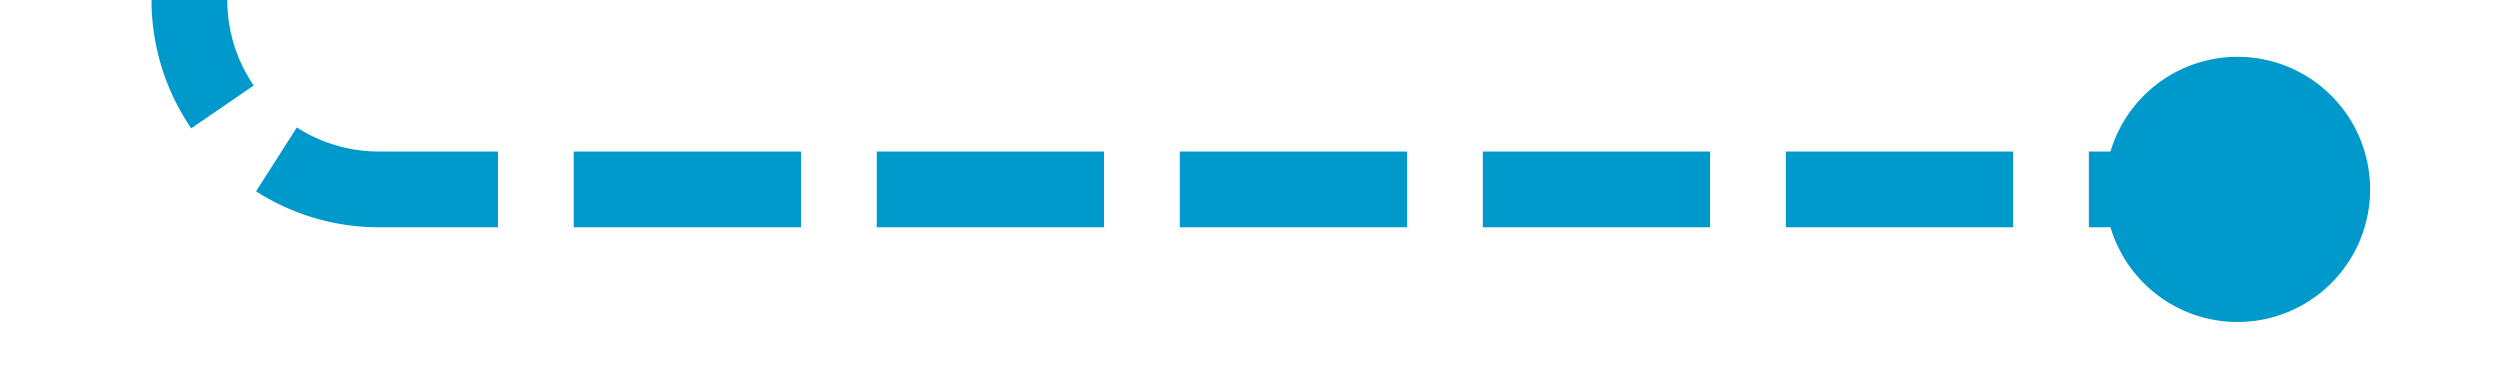 ﻿<?xml version="1.0" encoding="utf-8"?>
<svg version="1.1" xmlns:xlink="http://www.w3.org/1999/xlink" width="66px" height="10px" preserveAspectRatio="xMinYMid meet" viewBox="289 3076  66 8" xmlns="http://www.w3.org/2000/svg">
  <path d="M 294 3064  L 294 3075  A 5 5 0 0 0 299 3080 L 349.5 3080  A 0.5 0.5 0 0 1 350 3080.5 A 0.5 0.5 0 0 1 349.5 3081 " stroke-width="2" stroke-dasharray="6,2" stroke="#0099cc" fill="none" />
  <path d="M 348.071 3076.5  A 3.5 3.5 0 0 0 344.571 3080 A 3.5 3.5 0 0 0 348.071 3083.5 A 3.5 3.5 0 0 0 351.571 3080 A 3.5 3.5 0 0 0 348.071 3076.5 Z " fill-rule="nonzero" fill="#0099cc" stroke="none" />
</svg>